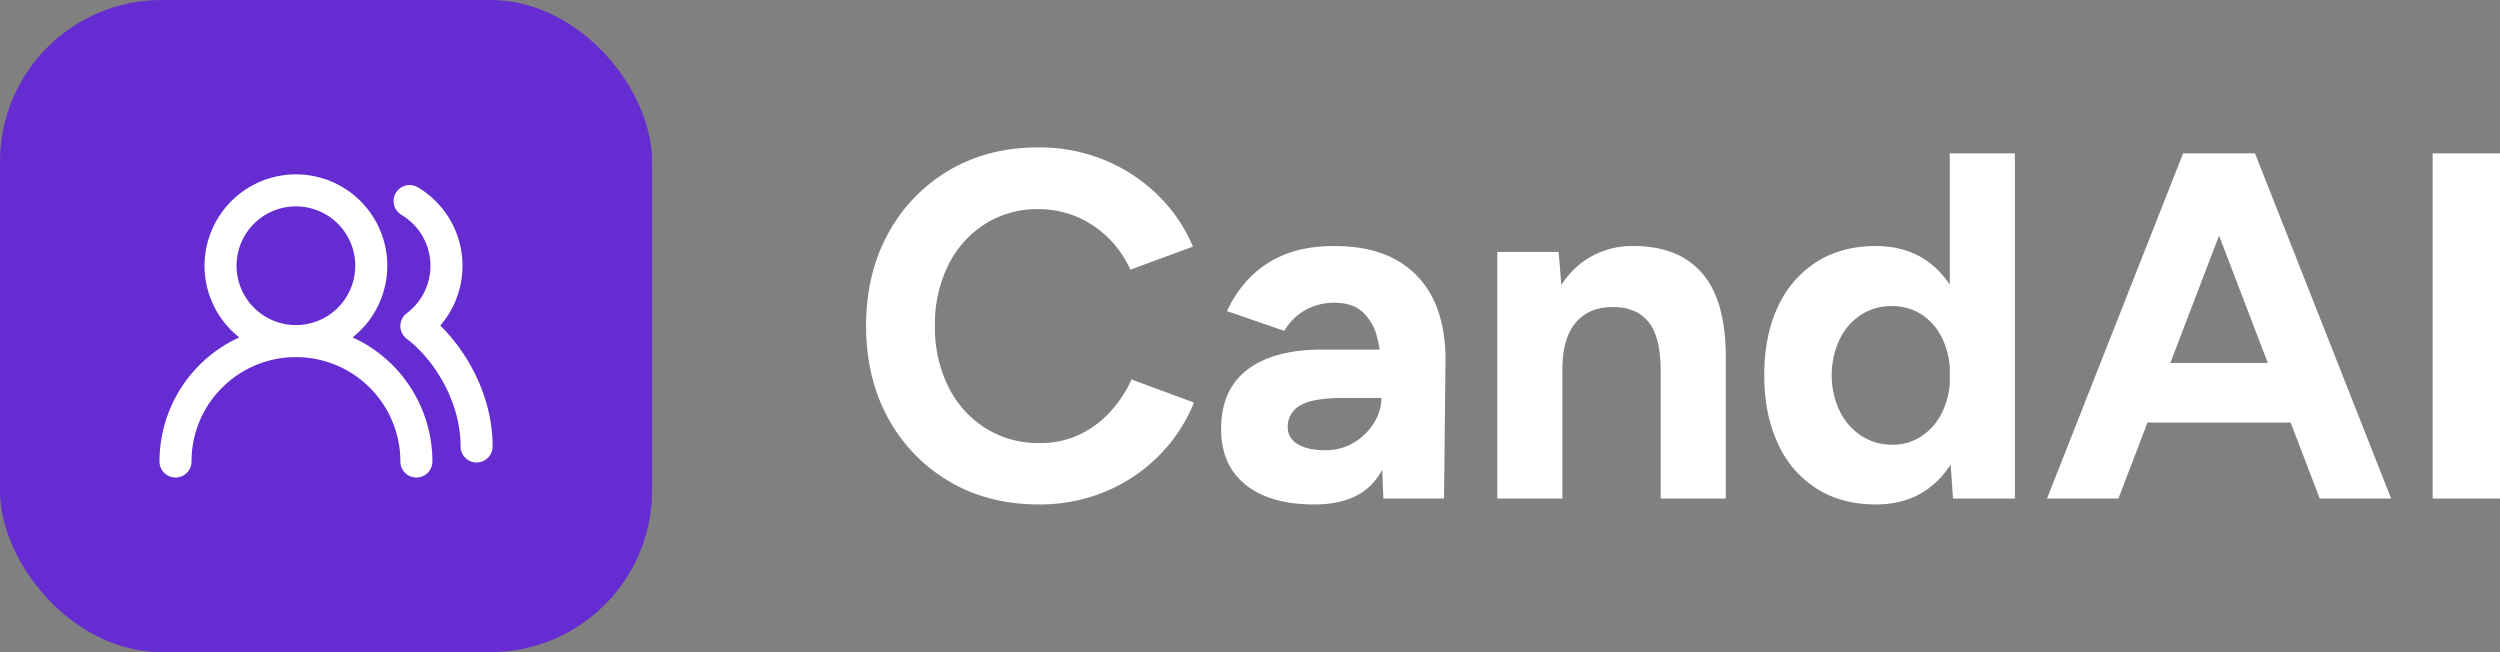<svg xmlns="http://www.w3.org/2000/svg" width="927.753" height="242" viewBox="0 0 927.753 242">
  <rect x="0" y="0" width="927.753" height="242" fill="#808080" stroke="none"/>
  <g id="Group_5" data-name="Group 5" transform="translate(-706.123 -760)">
    <g id="Group_4" data-name="Group 4">
      <rect id="Rectangle_3" data-name="Rectangle 3" width="242" height="242" rx="60" transform="translate(706.123 760)" fill="#652cd1"/>
      <g id="Group_3" data-name="Group 3">
        <path id="Path_1" data-name="Path 1" d="M88.831,61.08a5.943,5.943,0,0,1-5.943-5.943,38.751,38.751,0,0,0-66.152-27.4,38.5,38.5,0,0,0-11.35,27.4A5.943,5.943,0,0,1-.557,61.08,5.943,5.943,0,0,1-6.5,55.137,50.637,50.637,0,0,1,44.137,4.5,50.637,50.637,0,0,1,94.774,55.137,5.943,5.943,0,0,1,88.831,61.08Z" transform="translate(771.813 876.131)" fill="#fff"/>
        <path id="Ellipse_1" data-name="Ellipse 1" d="M25.41-8.5A33.91,33.91,0,1,1-8.5,25.41,33.949,33.949,0,0,1,25.41-8.5Zm0,55.934A22.024,22.024,0,1,0,3.386,25.41,22.049,22.049,0,0,0,25.41,47.434Z" transform="translate(790.526 833.203)" fill="#fff"/>
        <path id="Path_2" data-name="Path 2" d="M39.854,98.15a5.943,5.943,0,0,1-5.943-5.943c0-17.151-10.352-32.726-19.97-39.94a5.943,5.943,0,0,1,0-9.508,21.991,21.991,0,0,0-1.979-36.5A5.943,5.943,0,1,1,18.024-3.969a33.815,33.815,0,0,1,16.546,27.3,33.81,33.81,0,0,1-8.2,24C36.7,57.484,45.8,73.938,45.8,92.207A5.943,5.943,0,0,1,39.854,98.15Z" transform="translate(843.137 833.474)" fill="#fff"/>
      </g>
    </g>
    <path id="Path_4" data-name="Path 4" d="M70.529,2.2q-18.778,0-33.216-8.51A60.739,60.739,0,0,1,14.64-29.737Q6.4-44.652,6.405-64.05t8.2-34.313a60.563,60.563,0,0,1,22.6-23.424q14.4-8.51,33.1-8.51a63.6,63.6,0,0,1,24.483,4.648,61.89,61.89,0,0,1,19.8,12.956,57.761,57.761,0,0,1,13.1,19.216l-23.2,8.564a39.07,39.07,0,0,0-8.235-11.841A37.33,37.33,0,0,0,84.49-104.6a36.161,36.161,0,0,0-14.181-2.782,36.032,36.032,0,0,0-19.838,5.546,38.122,38.122,0,0,0-13.6,15.282A49.239,49.239,0,0,0,31.951-64.05a49.258,49.258,0,0,0,4.978,22.565A38.059,38.059,0,0,0,50.71-26.113a36.995,36.995,0,0,0,20.149,5.546A34.024,34.024,0,0,0,85.224-23.55a36.549,36.549,0,0,0,11.493-8.308A45.225,45.225,0,0,0,104.9-44.174l23.2,8.564A59.952,59.952,0,0,1,115.07-15.9,60.357,60.357,0,0,1,95.159-2.562,63.389,63.389,0,0,1,70.529,2.2ZM198.372,0l-.732-18.483V-46.3A49.946,49.946,0,0,0,195.9-60.39a18.444,18.444,0,0,0-5.49-9.058q-3.751-3.2-10.156-3.2a22.025,22.025,0,0,0-10.614,2.562,21.564,21.564,0,0,0-8.052,7.869l-21.228-7.32a43.923,43.923,0,0,1,7.5-11.437,37.275,37.275,0,0,1,12.9-9.15q7.96-3.569,19.49-3.569,13.908,0,23.15,5.307a32.831,32.831,0,0,1,13.725,14.915q4.483,9.607,4.3,22.783L220.881,0Zm-25.62,2.2q-16.47,0-25.529-7.32T138.165-25.8q0-14.64,9.79-22.051T175.5-55.266h23.241v17.934H183.915q-11.9,0-16.47,2.837a8.891,8.891,0,0,0-4.575,7.96,7.1,7.1,0,0,0,3.66,6.313q3.66,2.287,10.248,2.288a20.2,20.2,0,0,0,10.706-2.837,21.826,21.826,0,0,0,7.411-7.32,17.477,17.477,0,0,0,2.745-9.241H203.5q0,18.666-7.046,29.1T172.752,2.2ZM240.644,0V-91.5h22.763L264.8-74.664V0Zm60.647,0V-46.848h24.153V0Zm0-46.848q0-9.262-2.142-14.44a14.672,14.672,0,0,0-5.966-7.411,18.287,18.287,0,0,0-8.986-2.342q-9.37-.22-14.384,5.709T264.8-48.02h-8.089q0-14.528,4.319-24.741t12.078-15.574A31.138,31.138,0,0,1,291.261-93.7q10.943,0,18.593,4.411a27.99,27.99,0,0,1,11.658,13.633q4.007,9.223,3.933,23.826v4.978ZM409.775,0l-1.21-17.019V-128.1h24.156V0Zm-28.7,2.2q-12.627,0-21.9-5.856a38.535,38.535,0,0,1-14.366-16.69q-5.088-10.834-5.088-25.4,0-14.749,5.088-25.491a38.631,38.631,0,0,1,14.366-16.6q9.277-5.856,21.9-5.856,11.492,0,19.49,5.856t12.152,16.6q4.155,10.743,4.155,25.491,0,14.566-4.155,25.4T400.568-3.66Q392.57,2.2,381.078,2.2Zm6.148-22.177a19.224,19.224,0,0,0,11.109-3.313,22.322,22.322,0,0,0,7.6-9.114,30.839,30.839,0,0,0,2.746-13.342,30.839,30.839,0,0,0-2.746-13.342,21.916,21.916,0,0,0-7.6-9.058,19.773,19.773,0,0,0-11.292-3.257,20.563,20.563,0,0,0-11.456,3.257,22.226,22.226,0,0,0-7.869,9.058,30.874,30.874,0,0,0-2.964,13.342,30.53,30.53,0,0,0,3,13.342,22.751,22.751,0,0,0,7.96,9.114A20.57,20.57,0,0,0,387.226-19.981ZM545.852,0,496.807-128.1h25.031L572.349,0Zm-101.2,0,50.508-128.1h25.031L471.147,0Zm23.79-28.185v-22.14h80.225v22.14ZM587.757,0V-128.1h25V0Z" transform="translate(1021.123 945)" fill="#fff"/>
  </g>
</svg>
